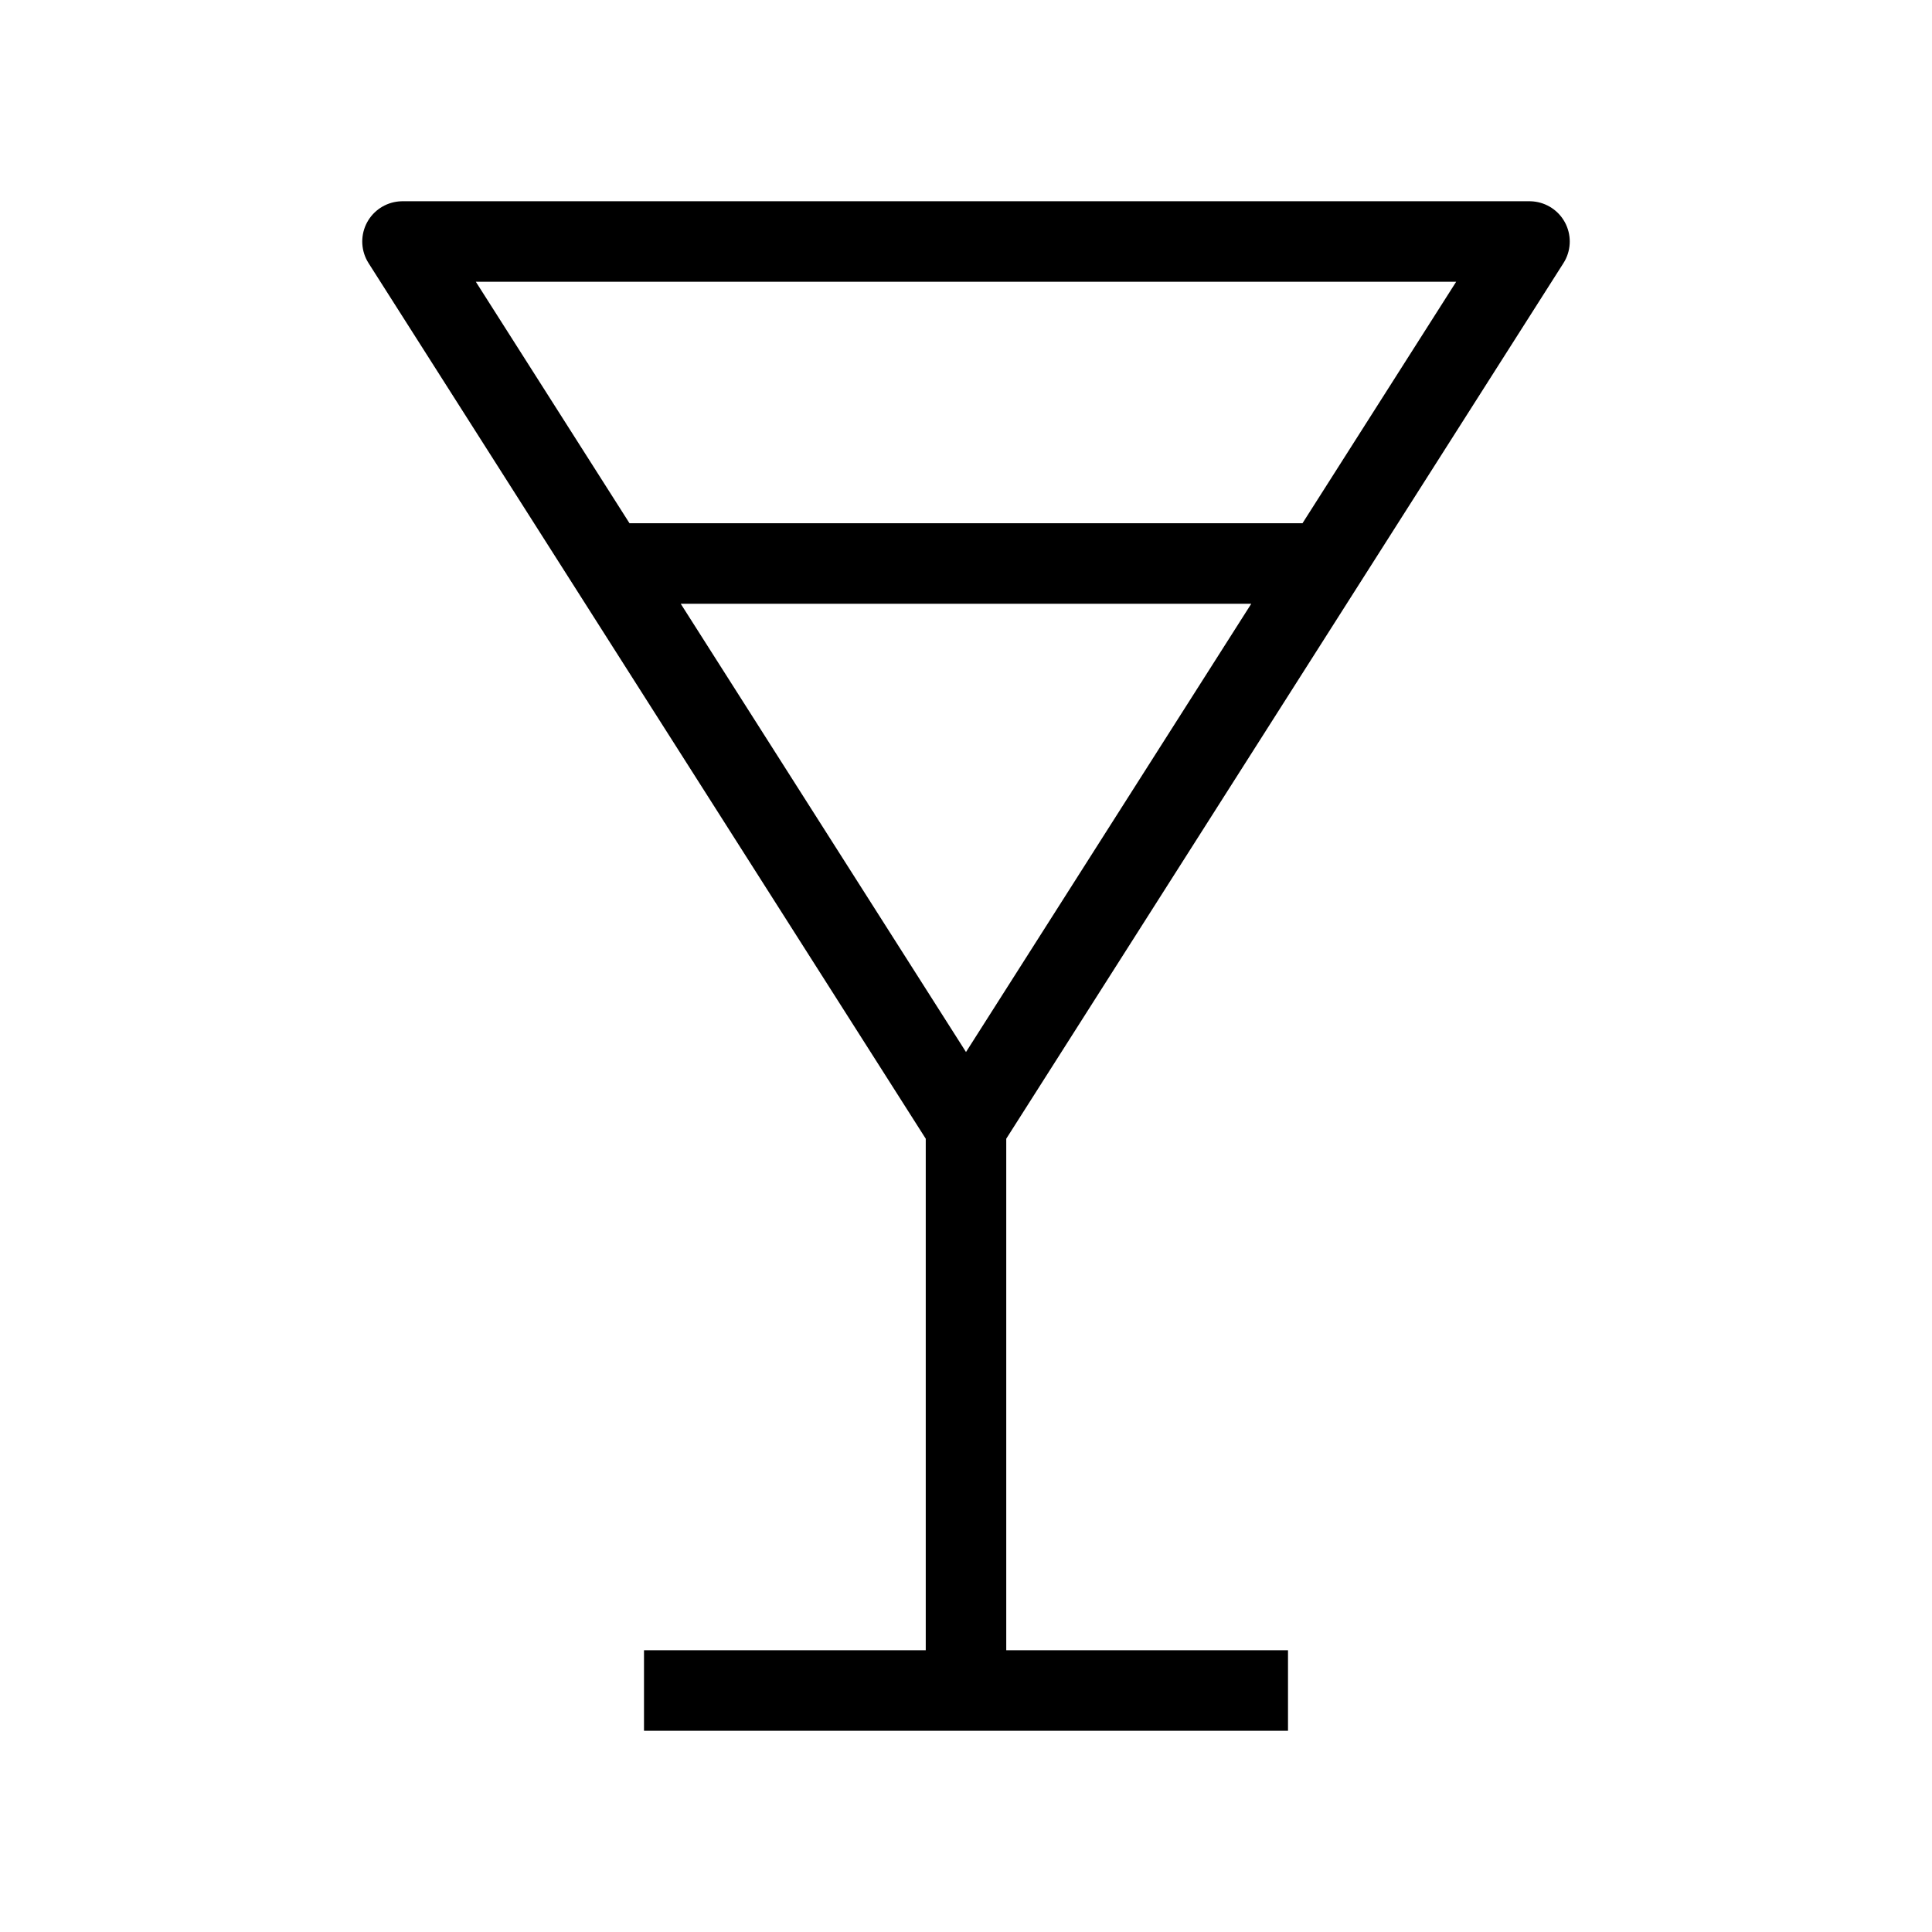 <svg width="24" height="24" viewBox="0 0 24 24" fill="none" xmlns="http://www.w3.org/2000/svg">
<path d="M12 14L5 3L19 3L12 14ZM12 14L12 21M8 21H16M7.545 7H16.454" stroke="black" strokeWidth="2" strokeLinecap="round" stroke-linejoin="round"/>
</svg>
